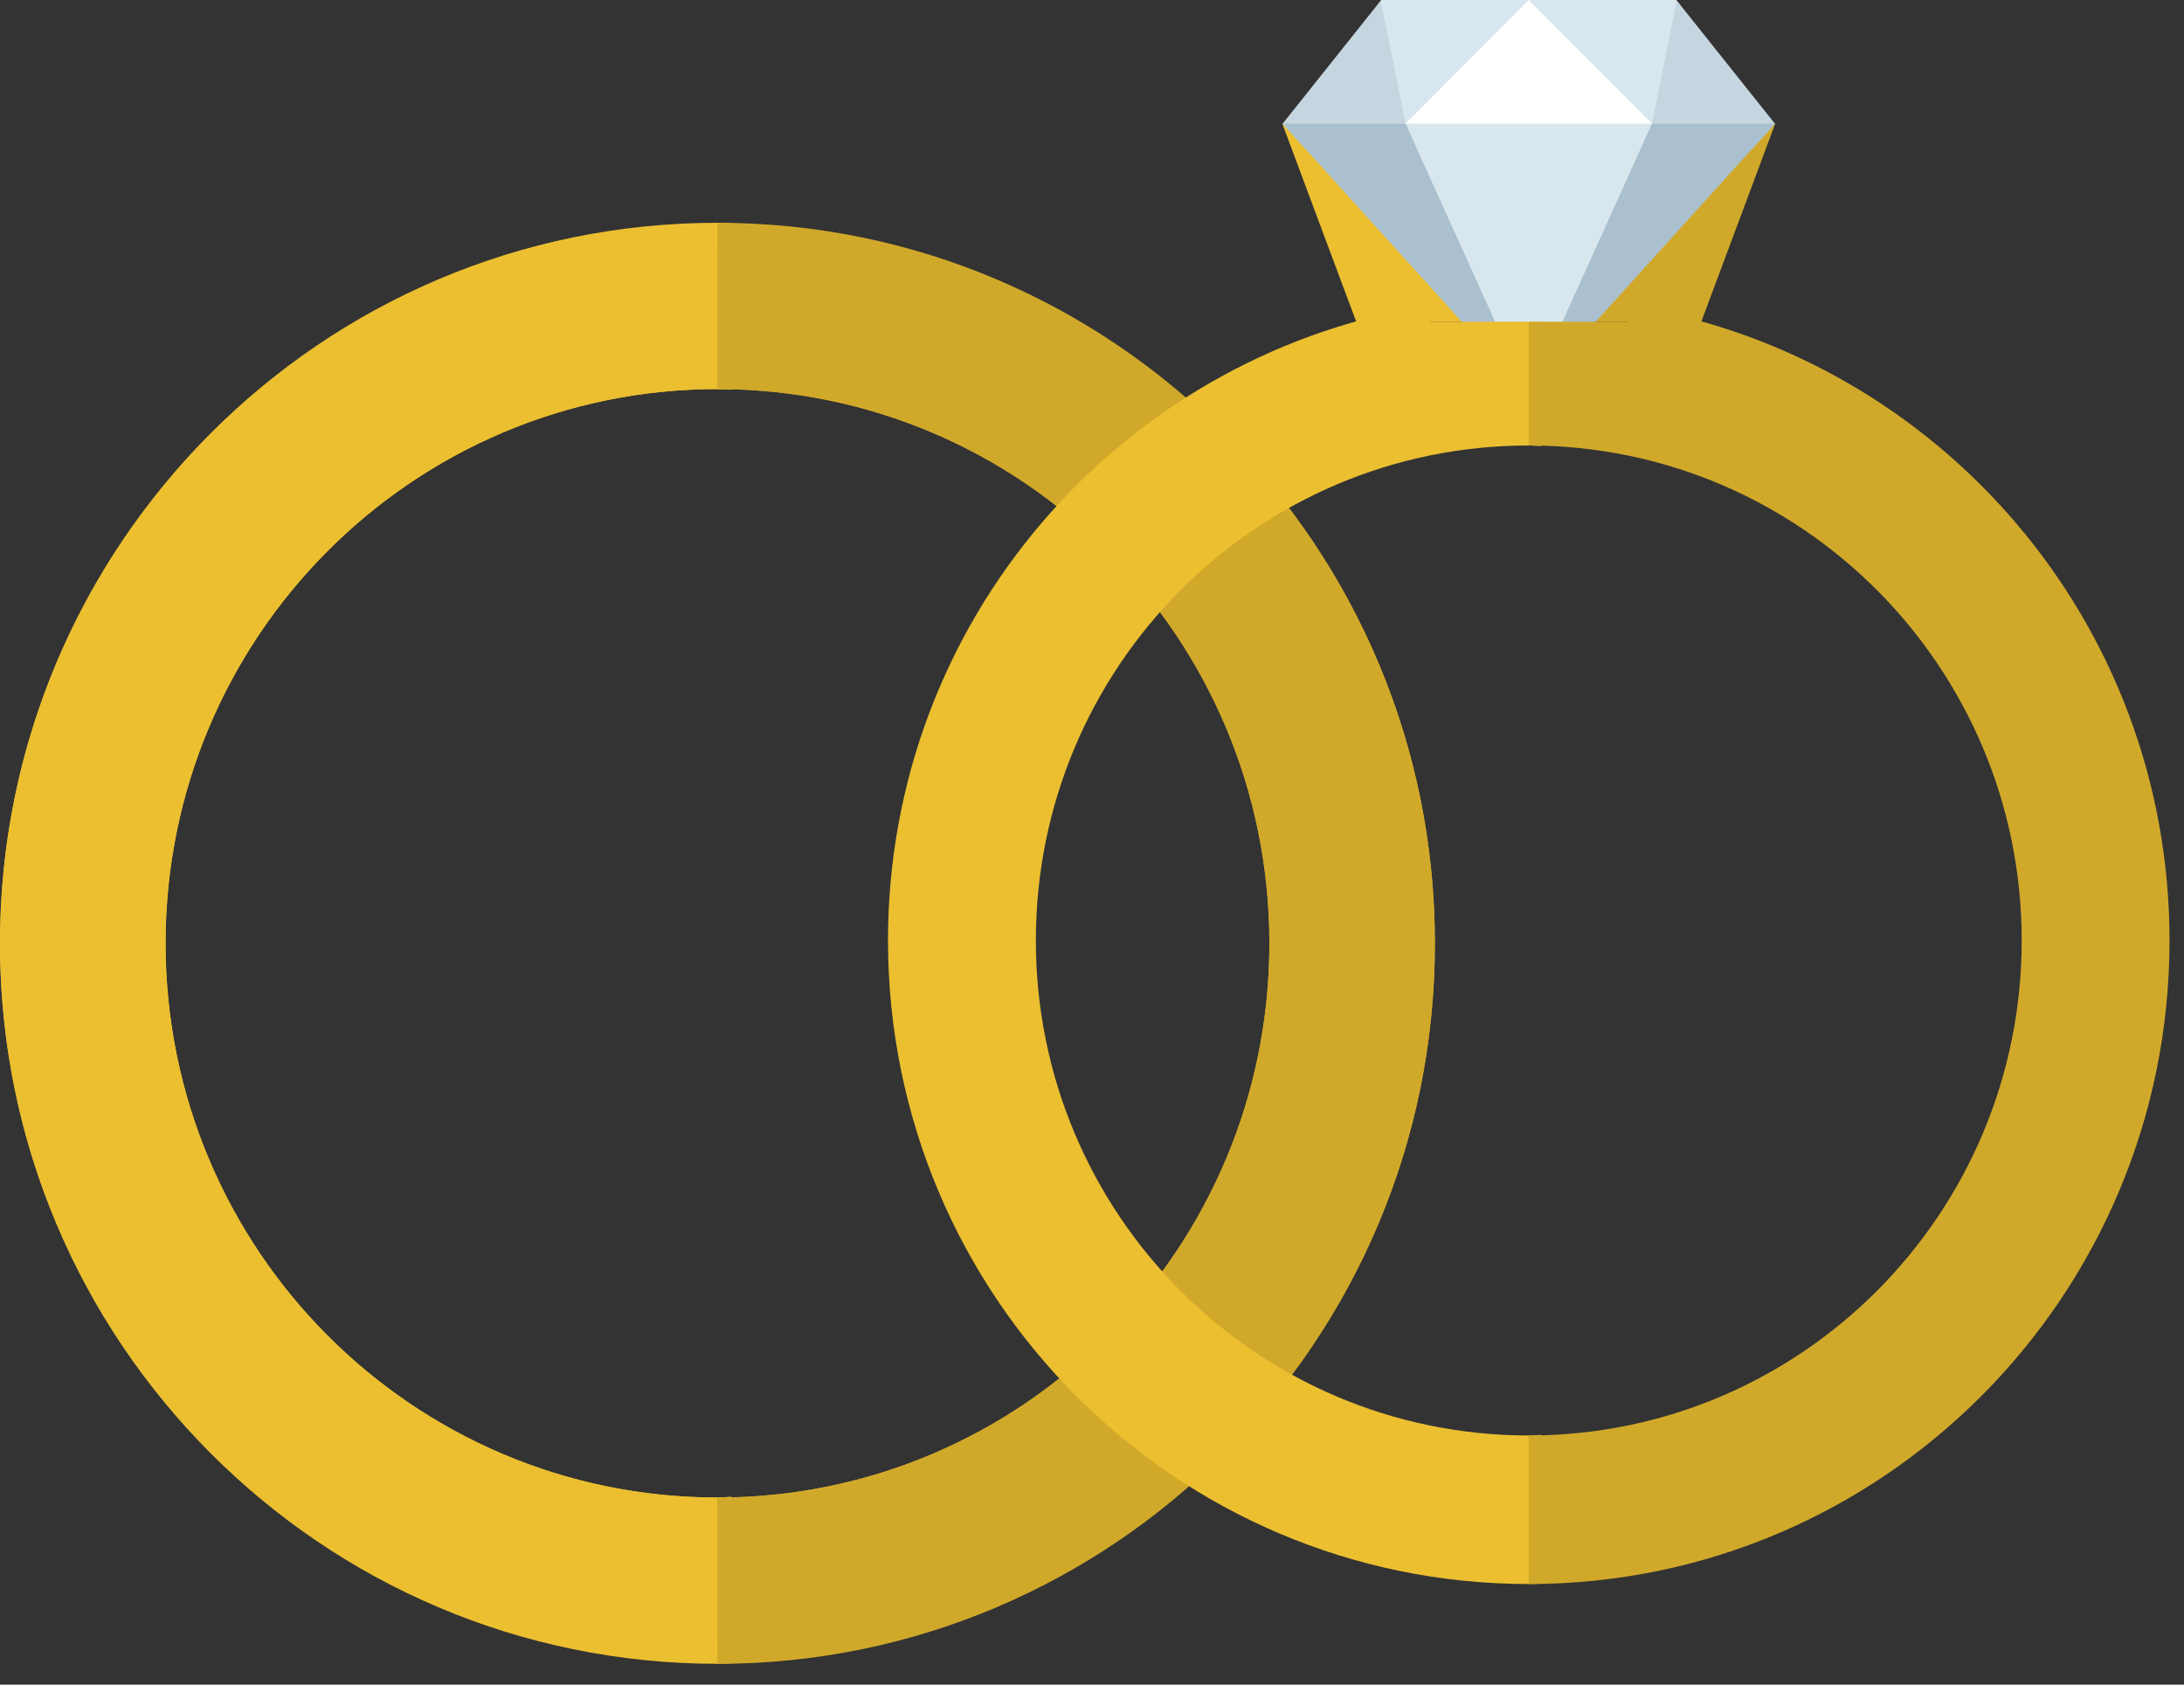 <svg width="105" height="81" viewBox="0 0 105 81" fill="none" xmlns="http://www.w3.org/2000/svg">
<rect x="0" y="0" width="105" height="81" fill="#333333" stroke="none"/>
<path fill-rule="evenodd" clip-rule="evenodd" d="M35.156 71.969C34.933 71.974 34.717 72.002 34.492 72.002C19.84 72.002 7.96 60.072 7.96 45.355C7.96 30.638 19.84 18.706 34.492 18.706C34.717 18.706 34.933 18.734 35.156 18.739V12.044H29.186L28.658 11.244C12.393 14.037 0 28.222 0 45.355C0 64.488 15.443 79.999 34.492 79.999C34.715 79.999 34.934 79.986 35.156 79.981V71.969Z" fill="#EBBF30"/>
<path fill-rule="evenodd" clip-rule="evenodd" d="M35.156 18.742C34.933 18.737 34.717 18.709 34.492 18.709C19.84 18.709 7.96 30.639 7.96 45.356C7.96 60.073 19.84 72.005 34.492 72.005C34.717 72.005 34.933 71.977 35.156 71.972V78.667H29.186L28.658 79.467C12.393 76.674 0 62.489 0 45.356C0 26.223 15.443 10.712 34.492 10.712C34.715 10.712 34.934 10.725 35.156 10.73V18.742Z" fill="#EBBF30"/>
<path fill-rule="evenodd" clip-rule="evenodd" d="M34.493 80.001V72.004C49.148 72.004 61.028 60.074 61.028 45.357C61.028 30.64 49.148 18.708 34.493 18.708V12.046H39.802L40.33 11.246C56.592 14.039 68.985 28.224 68.985 45.357C68.985 64.49 53.542 80.001 34.493 80.001Z" fill="#D1A92A"/>
<path fill-rule="evenodd" clip-rule="evenodd" d="M34.493 10.712V18.709C49.148 18.709 61.028 30.639 61.028 45.356C61.028 60.073 49.148 72.005 34.493 72.005V78.667H39.802L40.33 79.467C56.592 76.674 68.985 62.489 68.985 45.356C68.985 26.223 53.542 10.712 34.493 10.712Z" fill="#D1A92A"/>
<path fill-rule="evenodd" clip-rule="evenodd" d="M67.574 5.947H61.649L65.204 15.47H71.128L67.574 5.947Z" fill="#EBBF30"/>
<path fill-rule="evenodd" clip-rule="evenodd" d="M79.424 5.947L85.346 5.947L81.792 15.47H75.87L79.424 5.947Z" fill="#D1A92A"/>
<path fill-rule="evenodd" clip-rule="evenodd" d="M80.595 0L82.977 3.568L73.498 19.027L64.033 3.568L66.403 0L80.595 0Z" fill="#D8E7EE"/>
<path fill-rule="evenodd" clip-rule="evenodd" d="M78.885 7.138L79.424 5.948L80.614 0.025L85.334 5.948L84.258 7.138H78.885ZM62.739 7.138L61.664 5.948L66.382 0.028L67.574 5.948L68.113 7.138H62.739Z" fill="#C5D6E0"/>
<path fill-rule="evenodd" clip-rule="evenodd" d="M73.486 19.014L61.662 5.947H67.573L73.486 19.014ZM85.334 5.947L73.511 19.014L79.423 5.947H85.334V5.947Z" fill="#ABC0CE"/>
<path fill-rule="evenodd" clip-rule="evenodd" d="M67.573 5.948L73.498 0L79.424 5.948L67.573 5.948Z" fill="white"/>
<path fill-rule="evenodd" clip-rule="evenodd" d="M74.09 68.99C73.891 68.995 73.698 69.02 73.498 69.02C60.411 69.02 49.801 58.365 49.801 45.221C49.801 32.077 60.411 21.42 73.498 21.42C73.698 21.42 73.891 21.445 74.09 21.45V15.47H68.758L68.287 14.756C53.761 17.25 42.692 29.92 42.692 45.221C42.692 62.309 56.485 76.163 73.498 76.163C73.697 76.163 73.892 76.151 74.09 76.146V68.99Z" fill="#EBBF30"/>
<path fill-rule="evenodd" clip-rule="evenodd" d="M73.498 76.163V69.02C86.587 69.02 97.197 58.365 97.197 45.221C97.197 32.077 86.587 21.42 73.498 21.42V15.47H78.24L78.711 14.756C93.235 17.25 104.304 29.92 104.304 45.221C104.304 62.309 90.511 76.163 73.498 76.163Z" fill="#D1A92A"/>
</svg>
